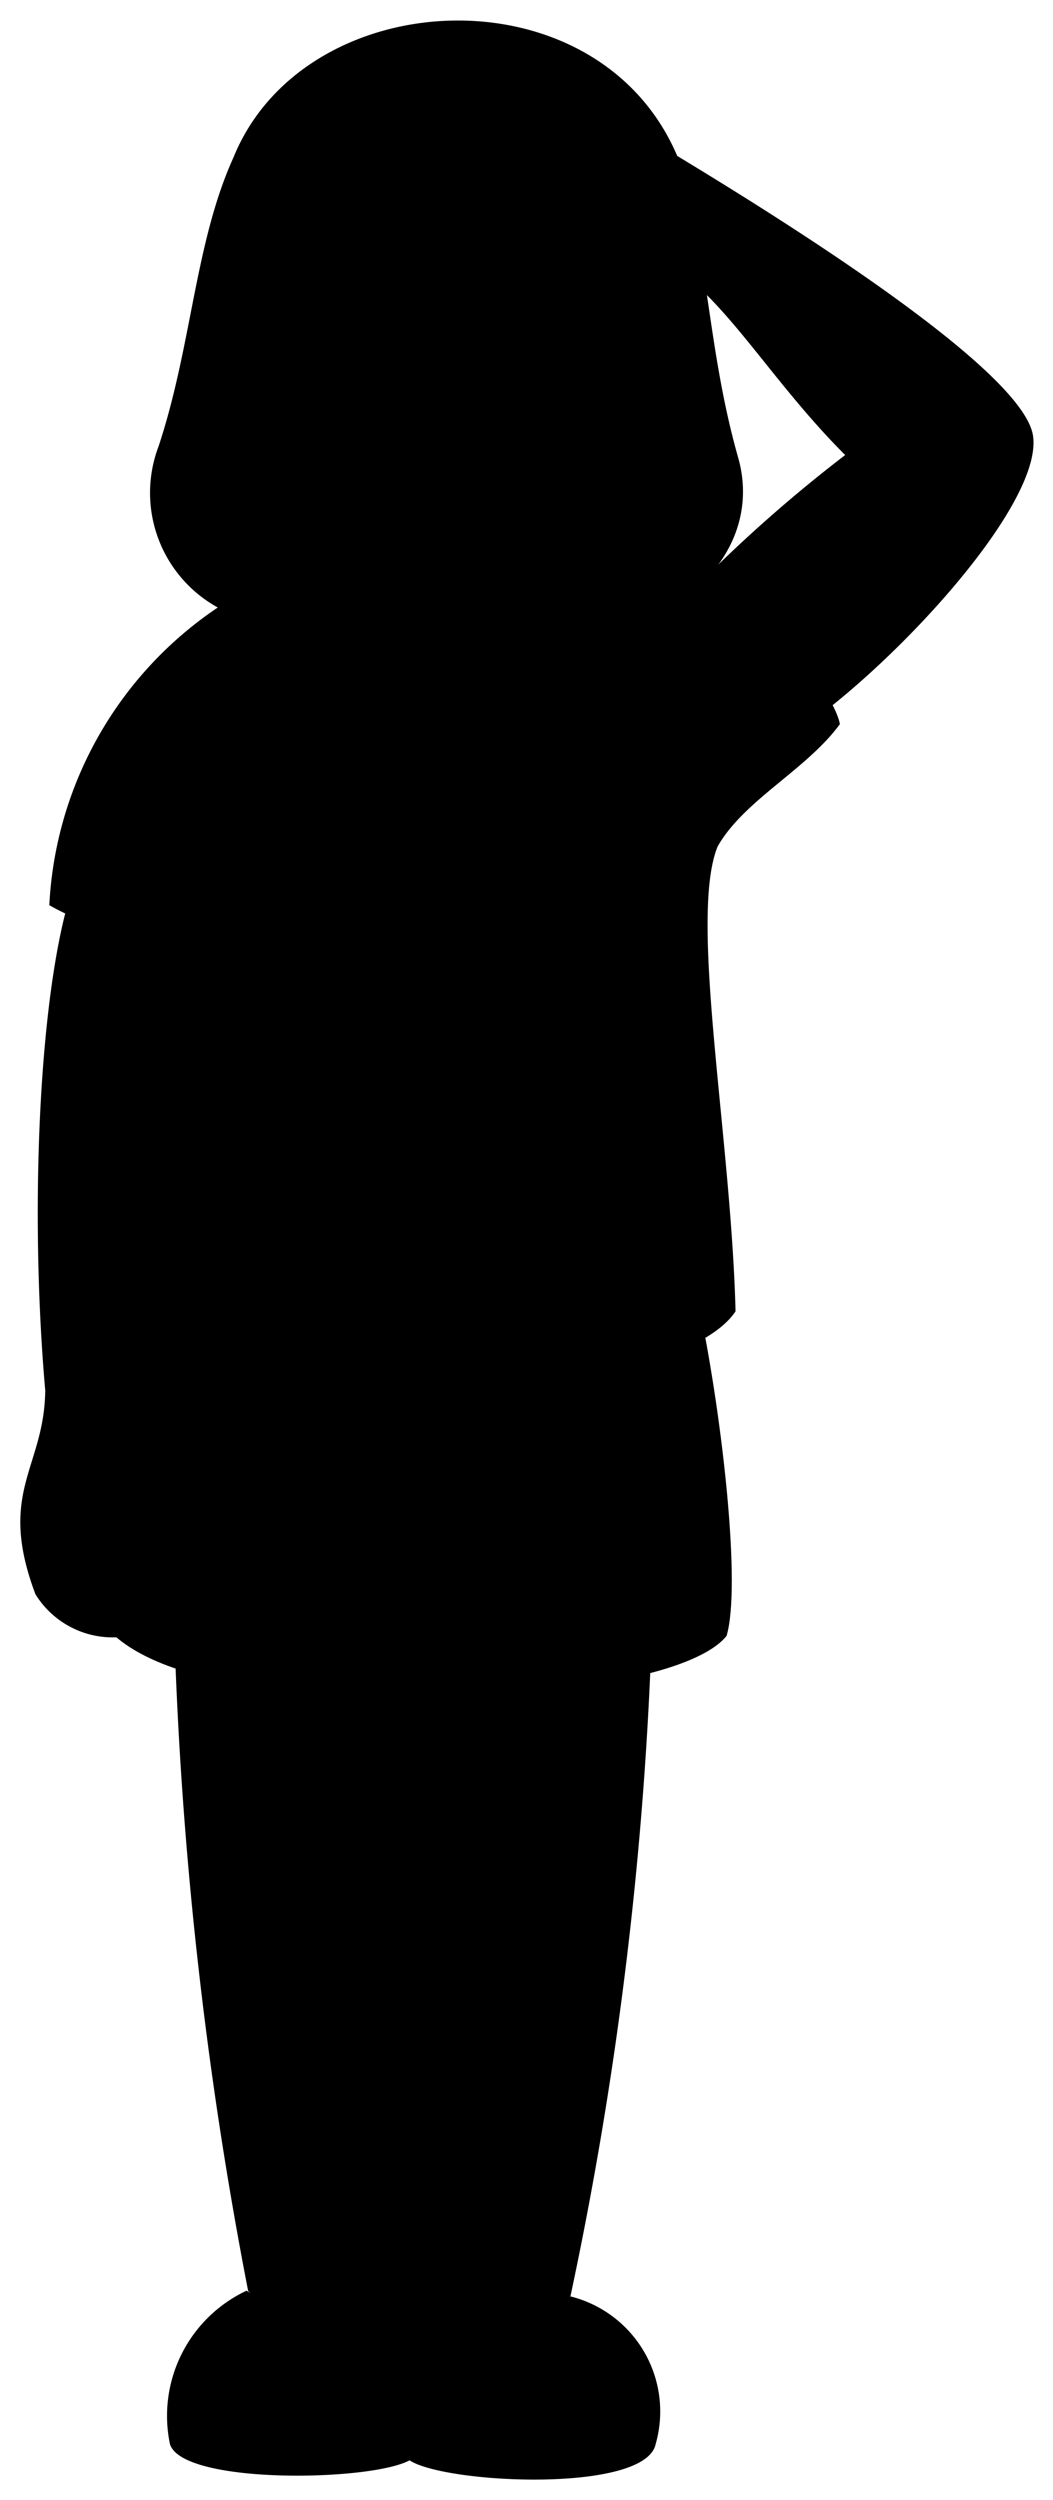 <svg viewBox="0 0 25.84 61.31">
  <g class="skinEastAsian">
    <path d="M3.27,40.1a2.23,2.23,0,0,1-2.4-1c-.95-2.52.22-3.09.24-5-.44-5-.08-11.21,1-13.09C7.91,18.18,4.1,36.32,3.27,40.1Z"/>
    <path d="M20,17.63c2.37-1.77,5.58-5.36,5.35-6.94s-5.84-5.15-9.54-7.35l.74,3.21c1.4,1,2.42,2.84,4.19,4.61A35.24,35.24,0,0,0,17.47,14Z"/>
    <path d="M14,56.31A92.75,92.75,0,0,0,16,39.9L4.27,39.77A101,101,0,0,0,6.09,56.19C9.24,59.17,11.88,59.14,14,56.31Z"/>
  </g>
  <path class="motherSole" d="M16.09,59.94A2.91,2.91,0,0,0,14,56.32a4,4,0,0,1-3.83-.06,4,4,0,0,1-4.12-.08,3.39,3.39,0,0,0-1.88,3.76c.3,1,4.93.92,5.88.4C10.93,60.92,15.84,61.15,16.09,59.94Z"/>
  <path class="motherShorts" d="M17.19,32.2c.54,2.64,1,6.7.64,7.92-.93,1.18-6,1.78-7.7.88-1.52.74-5.8.54-7.37-.93-.34-1.37.2-4.94.93-8.26Z"/>
  <path class="motherShirt" d="M17.47,14c1.14.68,3,2.95,3.14,3.76-.82,1.12-2.35,1.86-3,3-.71,1.75.33,7.09.44,11.4-1.52,2.3-12.41,2.93-14.93-.08.29-3.41,1.08-6.29,1-9.09a6.08,6.08,0,0,1-2.91-.79,9.36,9.36,0,0,1,4.68-7.64Z"/>
  <g class="clothesOverlapLine">
    <path d="M10.19,56.26c-.43.82-.69,3.68-.12,4.08"/>
    <line x1="10.13" y1="41" x2="10.13" y2="38.34"/>
  </g>
  <line class="skinOverlapLine" x1="10.13" y1="41" x2="10.19" y2="56.26"/>
  <path class="hairDarkGray" d="M16.79,4.28c.62,2.45.63,4.52,1.34,7,.5,1.9-.89,3.58-2.84,4.08a22.11,22.11,0,0,1-9-.12,3.21,3.21,0,0,1-2.4-4.29c.82-2.47.89-5,1.84-7.09C7.53-.57,15.12-.8,16.79,4.28Z"/>
</svg>

